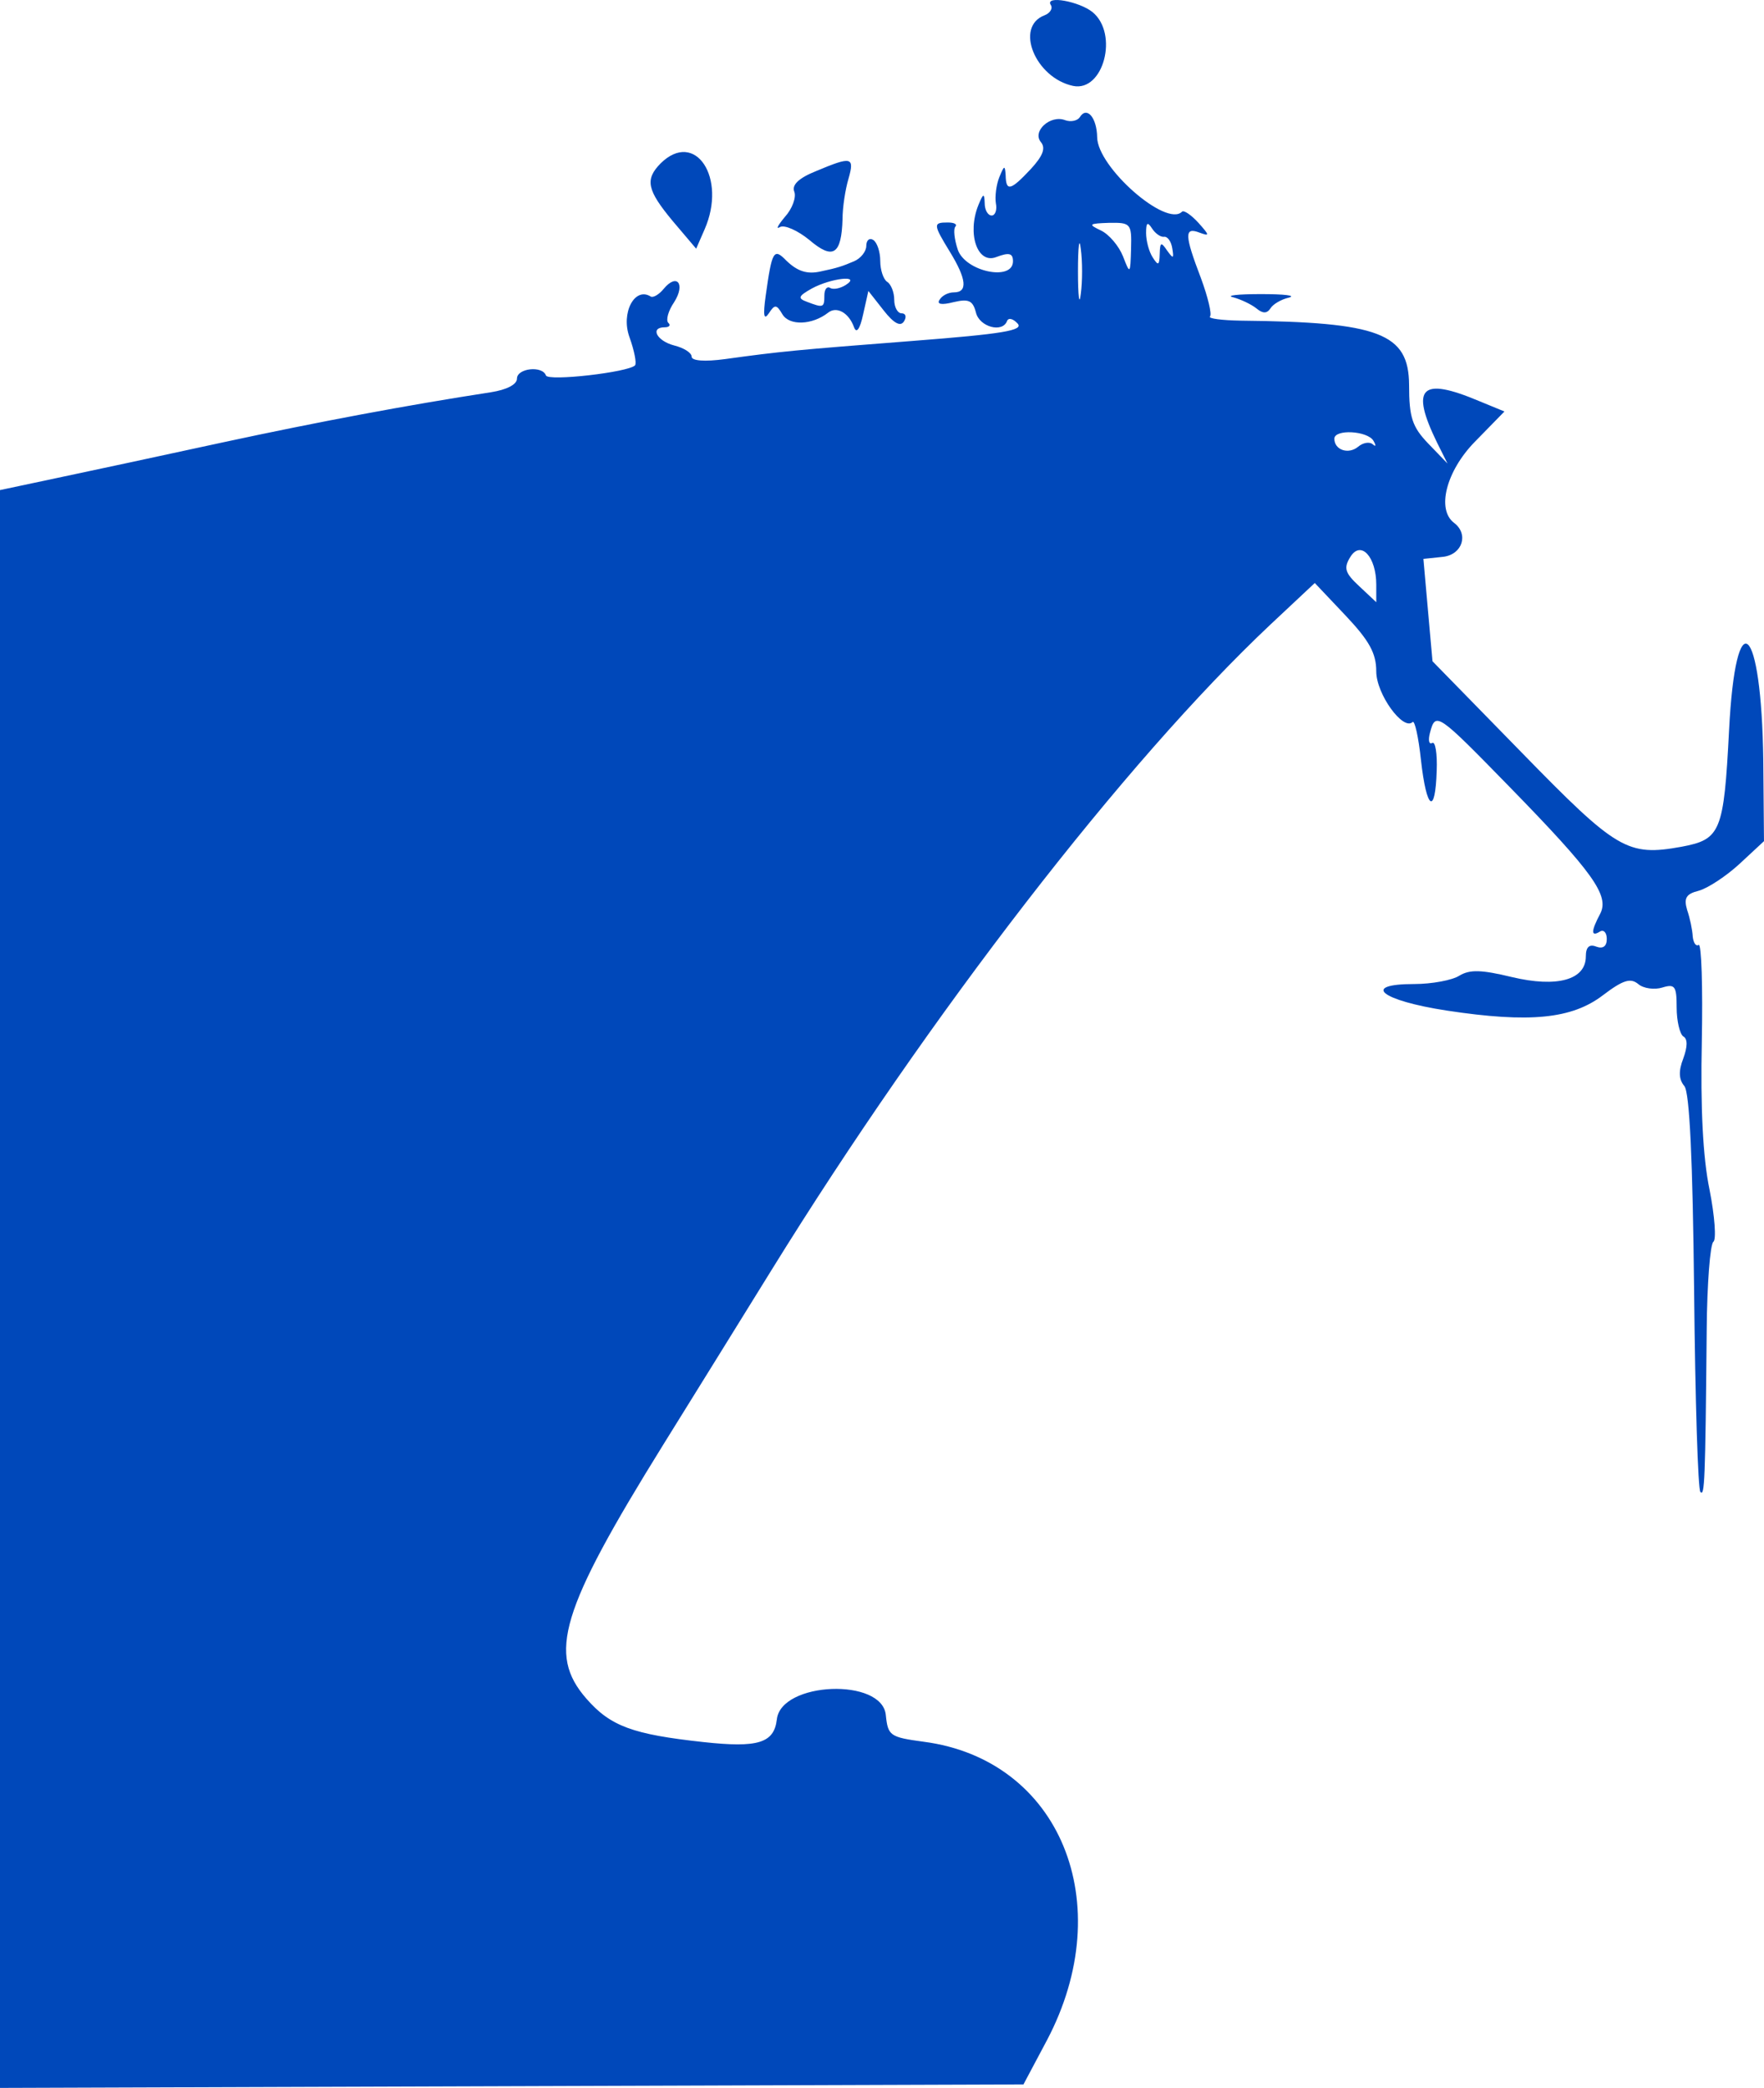 <svg xmlns="http://www.w3.org/2000/svg" viewBox="0, 0, 252.5, 298.846"><g fill="#0048BA"><path d="M150.4.696c.35.5-.1 1.2-.9 1.5-4.3 1.65-1.3 8.95 4.1 10.1 4.35.9 6.55-7.45 2.8-10.55-1.9-1.55-6.85-2.45-6-1.05zM154.55 16.796c-.35.5-1.3.7-2.1.4-2.1-.8-4.75 1.6-3.45 3.15.7.85.3 1.95-1.45 3.85-2.9 3.1-3.55 3.25-3.6.9-.1-1.5-.2-1.45-.9.25-.45 1.1-.65 2.8-.5 3.75.2.95-.1 1.75-.6 1.75-.55 0-1-.8-1-1.75-.05-1.5-.2-1.45-.9.25-1.65 4.1-.15 8.5 2.55 7.45 1.85-.7 2.4-.55 2.4.6 0 2.9-6.8 1.5-7.9-1.65-.5-1.5-.65-3-.35-3.3.3-.35-.15-.6-1.1-.6-2.1 0-2.1.25.35 4.25 2.35 3.85 2.55 5.75.55 5.75-.8 0-1.7.45-2.05 1.05-.45.65.25.8 2 .35 2.15-.5 2.75-.25 3.2 1.5.5 2.05 3.8 2.95 4.45 1.2.2-.5.85-.35 1.5.35.95 1-2.1 1.5-15 2.5-16.75 1.3-18.9 1.5-26.85 2.6-2.95.4-4.8.25-4.8-.35 0-.55-1.1-1.25-2.5-1.6-2.5-.65-3.5-2.6-1.35-2.6.65 0 .9-.3.5-.65-.35-.4 0-1.7.85-2.95 1.65-2.6.4-4.2-1.5-1.9-.65.8-1.5 1.3-1.85 1.1-2.3-1.45-4.3 2.35-3.05 5.8.7 1.95 1.05 3.75.8 4.05-1 1-12.4 2.3-12.75 1.45-.5-1.45-4.15-1.05-4.15.45 0 .85-1.5 1.6-3.75 1.95-12 1.85-24.55 4.2-38.25 7.15-8.55 1.85-19.2 4.15-23.75 5.1l-8.25 1.75v228.7l73.25-.25 73.25-.25 3.35-6.3c10.35-19.6 1.9-40.2-17.65-42.75-4.8-.65-5.1-.85-5.4-3.8-.5-5.4-15-4.8-15.6.6-.4 3.4-2.7 4.1-10.5 3.25-10.1-1.1-13.3-2.25-16.75-6.2-5.6-6.4-3.75-12.6 10.95-36.3 4.3-6.9 11.25-18.15 15.5-25 22.7-36.7 50.65-72.85 71.45-92.45l6.35-5.95 4.4 4.65c3.4 3.6 4.4 5.4 4.4 8 0 3.25 3.85 8.55 5.2 7.25.3-.3.85 2.15 1.2 5.45.8 7.15 2.05 7.95 2.25 1.55.1-2.5-.2-4.3-.65-4-.45.25-.6-.4-.3-1.5.8-3 1.05-2.8 11.35 7.75 12.05 12.35 14.35 15.6 13 18.2-1.3 2.45-1.35 3.35-.05 2.55.55-.35 1 .15 1 1.05 0 1.05-.55 1.45-1.5 1.1-1-.4-1.5.05-1.5 1.4 0 3.35-4.1 4.5-10.6 2.95-4.35-1.05-6-1.1-7.5-.2-1 .65-3.95 1.2-6.45 1.2-7.7 0-4.8 2.35 4.65 3.8 11.85 1.8 17.9 1.2 22.35-2.2 2.9-2.2 3.95-2.5 5.05-1.6.75.65 2.35.85 3.45.5 1.8-.55 2.05-.2 2.05 2.85 0 1.95.45 3.8.95 4.15.65.35.6 1.5 0 3.15-.7 1.8-.65 3 .15 3.95.75.9 1.2 10.5 1.4 29.45.15 15.4.55 28.35.9 28.65.6.65.7-1.35.9-23.2.05-6.6.5-12.25.95-12.6.45-.3.2-3.7-.55-7.5-.95-4.55-1.3-11.8-1.1-21.15.15-7.85-.05-14.1-.45-13.85s-.75-.3-.85-1.2c-.05-.95-.4-2.65-.8-3.8-.5-1.7-.15-2.3 1.65-2.75 1.3-.35 3.95-2.1 5.85-3.85l3.5-3.25-.1-11.5c-.25-19.8-3.95-23.1-4.9-4.35-.75 14.55-1.2 15.6-6.8 16.65-7.75 1.4-9.25.5-22.9-13.5l-12.75-13.05-.65-7.3-.65-7.35 2.85-.3c2.75-.35 3.65-3.25 1.55-4.85-2.55-1.9-1.15-7.4 2.95-11.6l4.25-4.35-3.65-1.5c-8.3-3.5-9.85-1.95-6 5.95l1.5 3-2.75-2.85c-2.3-2.4-2.75-3.75-2.75-8.4-.05-7.4-4.25-9-24.1-9.2-2.7-.05-4.7-.3-4.4-.6.3-.3-.3-2.8-1.3-5.5-2.35-6.15-2.4-7.35-.2-6.5 1.5.55 1.45.4-.15-1.4-1.05-1.15-2.1-1.85-2.35-1.6-2.25 2.3-12.1-6.35-12.15-10.65-.05-2.85-1.5-4.5-2.5-2.85zm7.35 18.8c-.1 3.7-.15 3.7-1.15 1.1-.6-1.5-2-3.15-3.15-3.7-1.9-.9-1.75-1 1.15-1.1 3.1-.05 3.25.1 3.15 3.7zm4.7-1.7c.5-.1 1.05.65 1.2 1.65.25 1.5.15 1.55-.75.3-.85-1.25-1-1.2-1.05.5-.05 1.65-.2 1.75-1 .5-.55-.85-.95-2.4-.95-3.5 0-1.5.2-1.65.85-.65.45.7 1.2 1.25 1.7 1.2zm-11.9 8.2c-.2 1.8-.4.3-.4-3.25 0-3.6.2-5.05.4-3.25.25 1.8.25 4.7 0 6.5zm41.9 21c.4.7.35.9-.1.5-.45-.4-1.4-.25-2.1.35-1.4 1.15-3.4.45-3.4-1.15 0-1.4 4.75-1.15 5.6.3zm.4 20.6v2.5l-2.45-2.3c-2.05-1.9-2.25-2.6-1.25-4.2 1.5-2.4 3.7 0 3.7 4zM94.55 23.396c-2.25 2.3-1.95 3.8 1.75 8.25l3.35 3.95 1.2-2.75c3.25-7.4-1.35-14.35-6.3-9.45zM116.8 24.496c-2.5 1-3.5 2-3.1 2.95.3.8-.3 2.45-1.35 3.6-1 1.2-1.35 1.85-.7 1.45.65-.35 2.55.5 4.2 1.85 3.4 2.9 4.6 2.1 4.75-3 0-1.65.4-4.25.85-5.75.9-3.15.45-3.25-4.65-1.1zM124 35.196c0 .8-.8 1.8-1.75 2.2-1.65.7-2.35.95-4.75 1.45-1.95.45-3.35 0-4.95-1.55-1.8-1.85-2.05-1.4-2.95 5.05-.4 2.85-.25 3.55.45 2.5.85-1.3 1.1-1.3 1.95.15 1 1.65 4.25 1.55 6.55-.25 1.2-.95 2.95 0 3.7 2.1.35.95.85.25 1.3-1.85l.75-3.35 2.2 2.8c1.45 1.85 2.4 2.35 2.9 1.55.4-.65.25-1.15-.35-1.15-.55 0-1.05-.85-1.05-1.95 0-1.05-.45-2.2-1-2.55-.55-.35-1-1.7-1-3s-.45-2.65-1-3c-.55-.35-1 .05-1 .85zm-2.95 5.6c-.8.5-1.8.7-2.25.4-.45-.25-.8.25-.8 1.1 0 1.75-.15 1.8-2.5.9-1.35-.5-1.25-.8.7-1.9 2.75-1.5 7.2-2 4.85-.5zM176.5 42.546c1.1.3 2.6 1 3.35 1.6.9.75 1.5.75 2 0 .35-.6 1.55-1.3 2.65-1.55 1.1-.3-.7-.5-4-.5s-5.1.2-4 .45z"/></g></svg>
